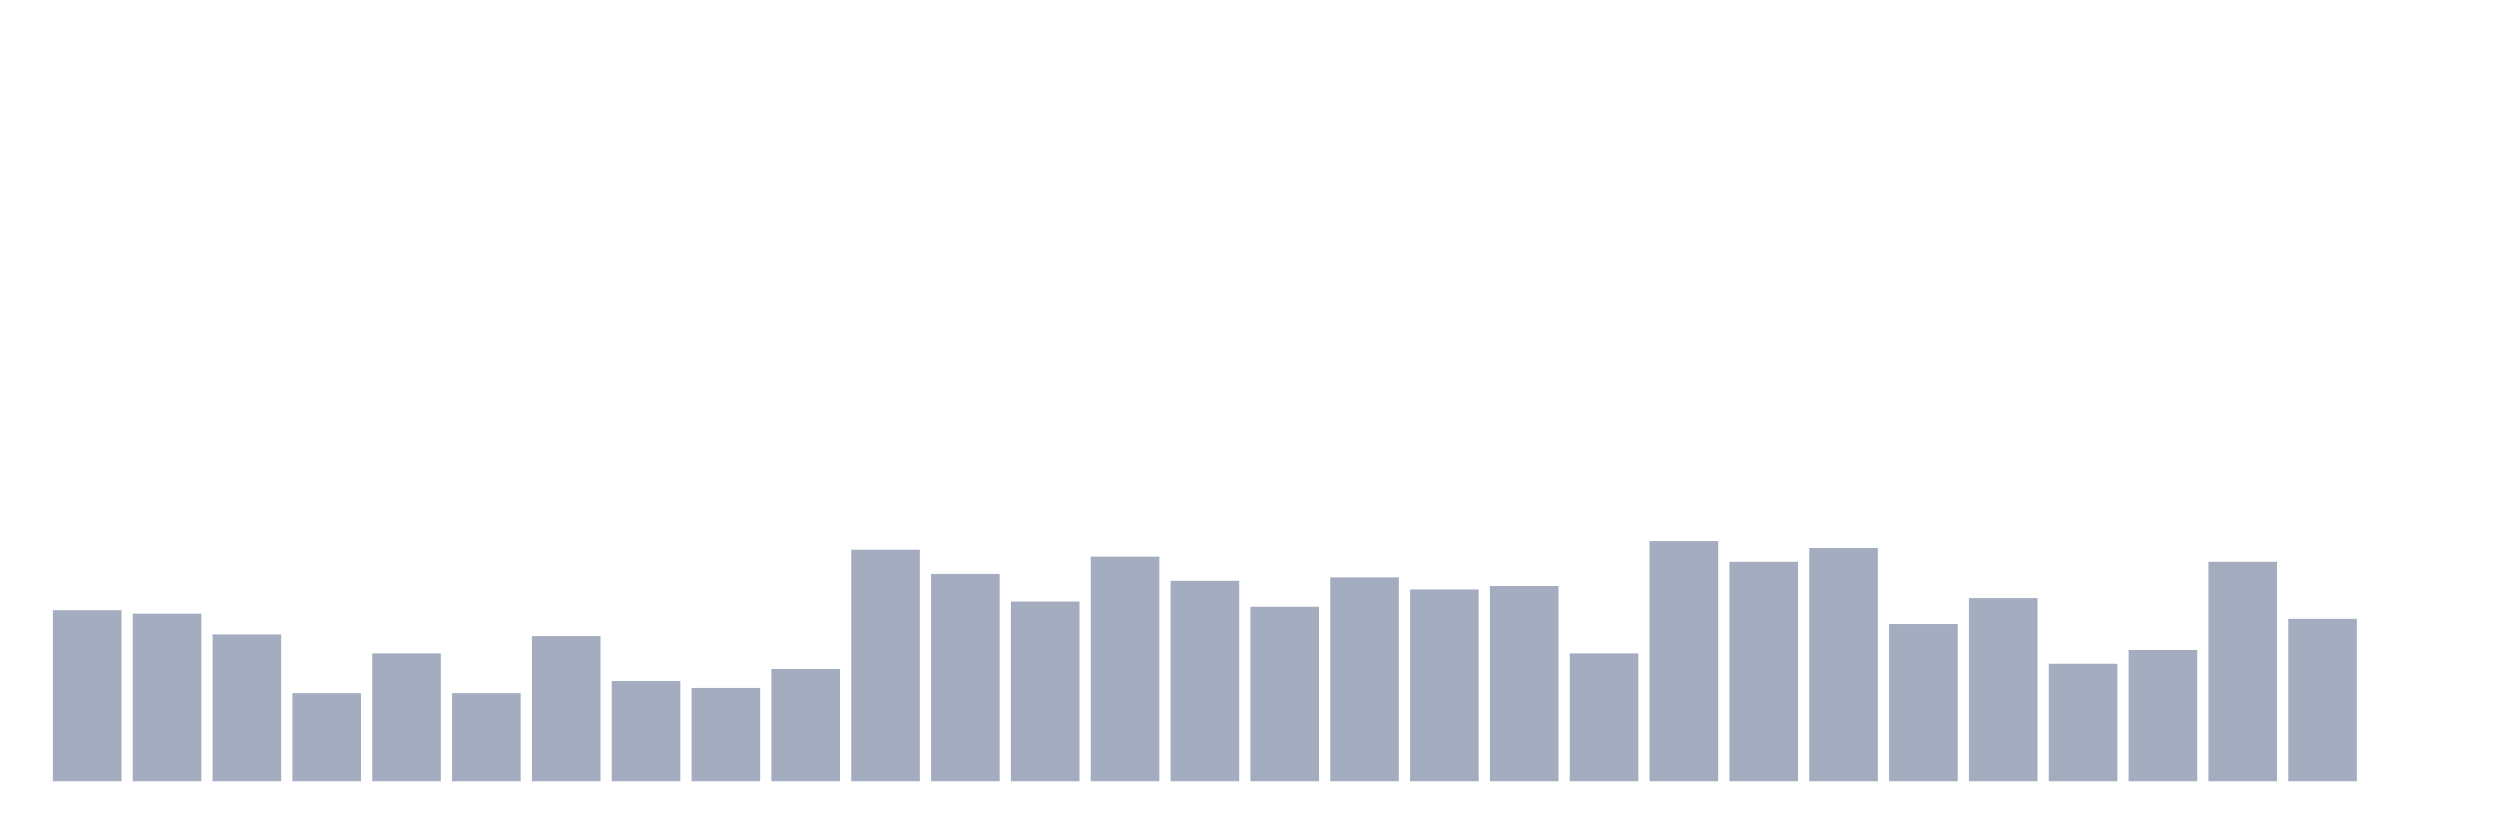 <svg xmlns="http://www.w3.org/2000/svg" viewBox="0 0 480 160"><g transform="translate(10,10)"><rect class="bar" x="0.153" width="13.175" y="107.156" height="32.844" fill="rgb(164,173,192)"></rect><rect class="bar" x="15.482" width="13.175" y="107.82" height="32.18" fill="rgb(164,173,192)"></rect><rect class="bar" x="30.81" width="13.175" y="111.801" height="28.199" fill="rgb(164,173,192)"></rect><rect class="bar" x="46.138" width="13.175" y="123.081" height="16.919" fill="rgb(164,173,192)"></rect><rect class="bar" x="61.466" width="13.175" y="115.45" height="24.55" fill="rgb(164,173,192)"></rect><rect class="bar" x="76.794" width="13.175" y="123.081" height="16.919" fill="rgb(164,173,192)"></rect><rect class="bar" x="92.123" width="13.175" y="112.133" height="27.867" fill="rgb(164,173,192)"></rect><rect class="bar" x="107.451" width="13.175" y="120.758" height="19.242" fill="rgb(164,173,192)"></rect><rect class="bar" x="122.779" width="13.175" y="122.085" height="17.915" fill="rgb(164,173,192)"></rect><rect class="bar" x="138.107" width="13.175" y="118.436" height="21.564" fill="rgb(164,173,192)"></rect><rect class="bar" x="153.436" width="13.175" y="95.545" height="44.455" fill="rgb(164,173,192)"></rect><rect class="bar" x="168.764" width="13.175" y="100.19" height="39.81" fill="rgb(164,173,192)"></rect><rect class="bar" x="184.092" width="13.175" y="105.498" height="34.502" fill="rgb(164,173,192)"></rect><rect class="bar" x="199.42" width="13.175" y="96.872" height="43.128" fill="rgb(164,173,192)"></rect><rect class="bar" x="214.748" width="13.175" y="101.517" height="38.483" fill="rgb(164,173,192)"></rect><rect class="bar" x="230.077" width="13.175" y="106.493" height="33.507" fill="rgb(164,173,192)"></rect><rect class="bar" x="245.405" width="13.175" y="100.853" height="39.147" fill="rgb(164,173,192)"></rect><rect class="bar" x="260.733" width="13.175" y="103.175" height="36.825" fill="rgb(164,173,192)"></rect><rect class="bar" x="276.061" width="13.175" y="102.512" height="37.488" fill="rgb(164,173,192)"></rect><rect class="bar" x="291.39" width="13.175" y="115.45" height="24.55" fill="rgb(164,173,192)"></rect><rect class="bar" x="306.718" width="13.175" y="93.886" height="46.114" fill="rgb(164,173,192)"></rect><rect class="bar" x="322.046" width="13.175" y="97.867" height="42.133" fill="rgb(164,173,192)"></rect><rect class="bar" x="337.374" width="13.175" y="95.213" height="44.787" fill="rgb(164,173,192)"></rect><rect class="bar" x="352.702" width="13.175" y="109.81" height="30.19" fill="rgb(164,173,192)"></rect><rect class="bar" x="368.031" width="13.175" y="104.834" height="35.166" fill="rgb(164,173,192)"></rect><rect class="bar" x="383.359" width="13.175" y="117.441" height="22.559" fill="rgb(164,173,192)"></rect><rect class="bar" x="398.687" width="13.175" y="114.787" height="25.213" fill="rgb(164,173,192)"></rect><rect class="bar" x="414.015" width="13.175" y="97.867" height="42.133" fill="rgb(164,173,192)"></rect><rect class="bar" x="429.344" width="13.175" y="108.815" height="31.185" fill="rgb(164,173,192)"></rect><rect class="bar" x="444.672" width="13.175" y="140" height="0" fill="rgb(164,173,192)"></rect></g></svg>